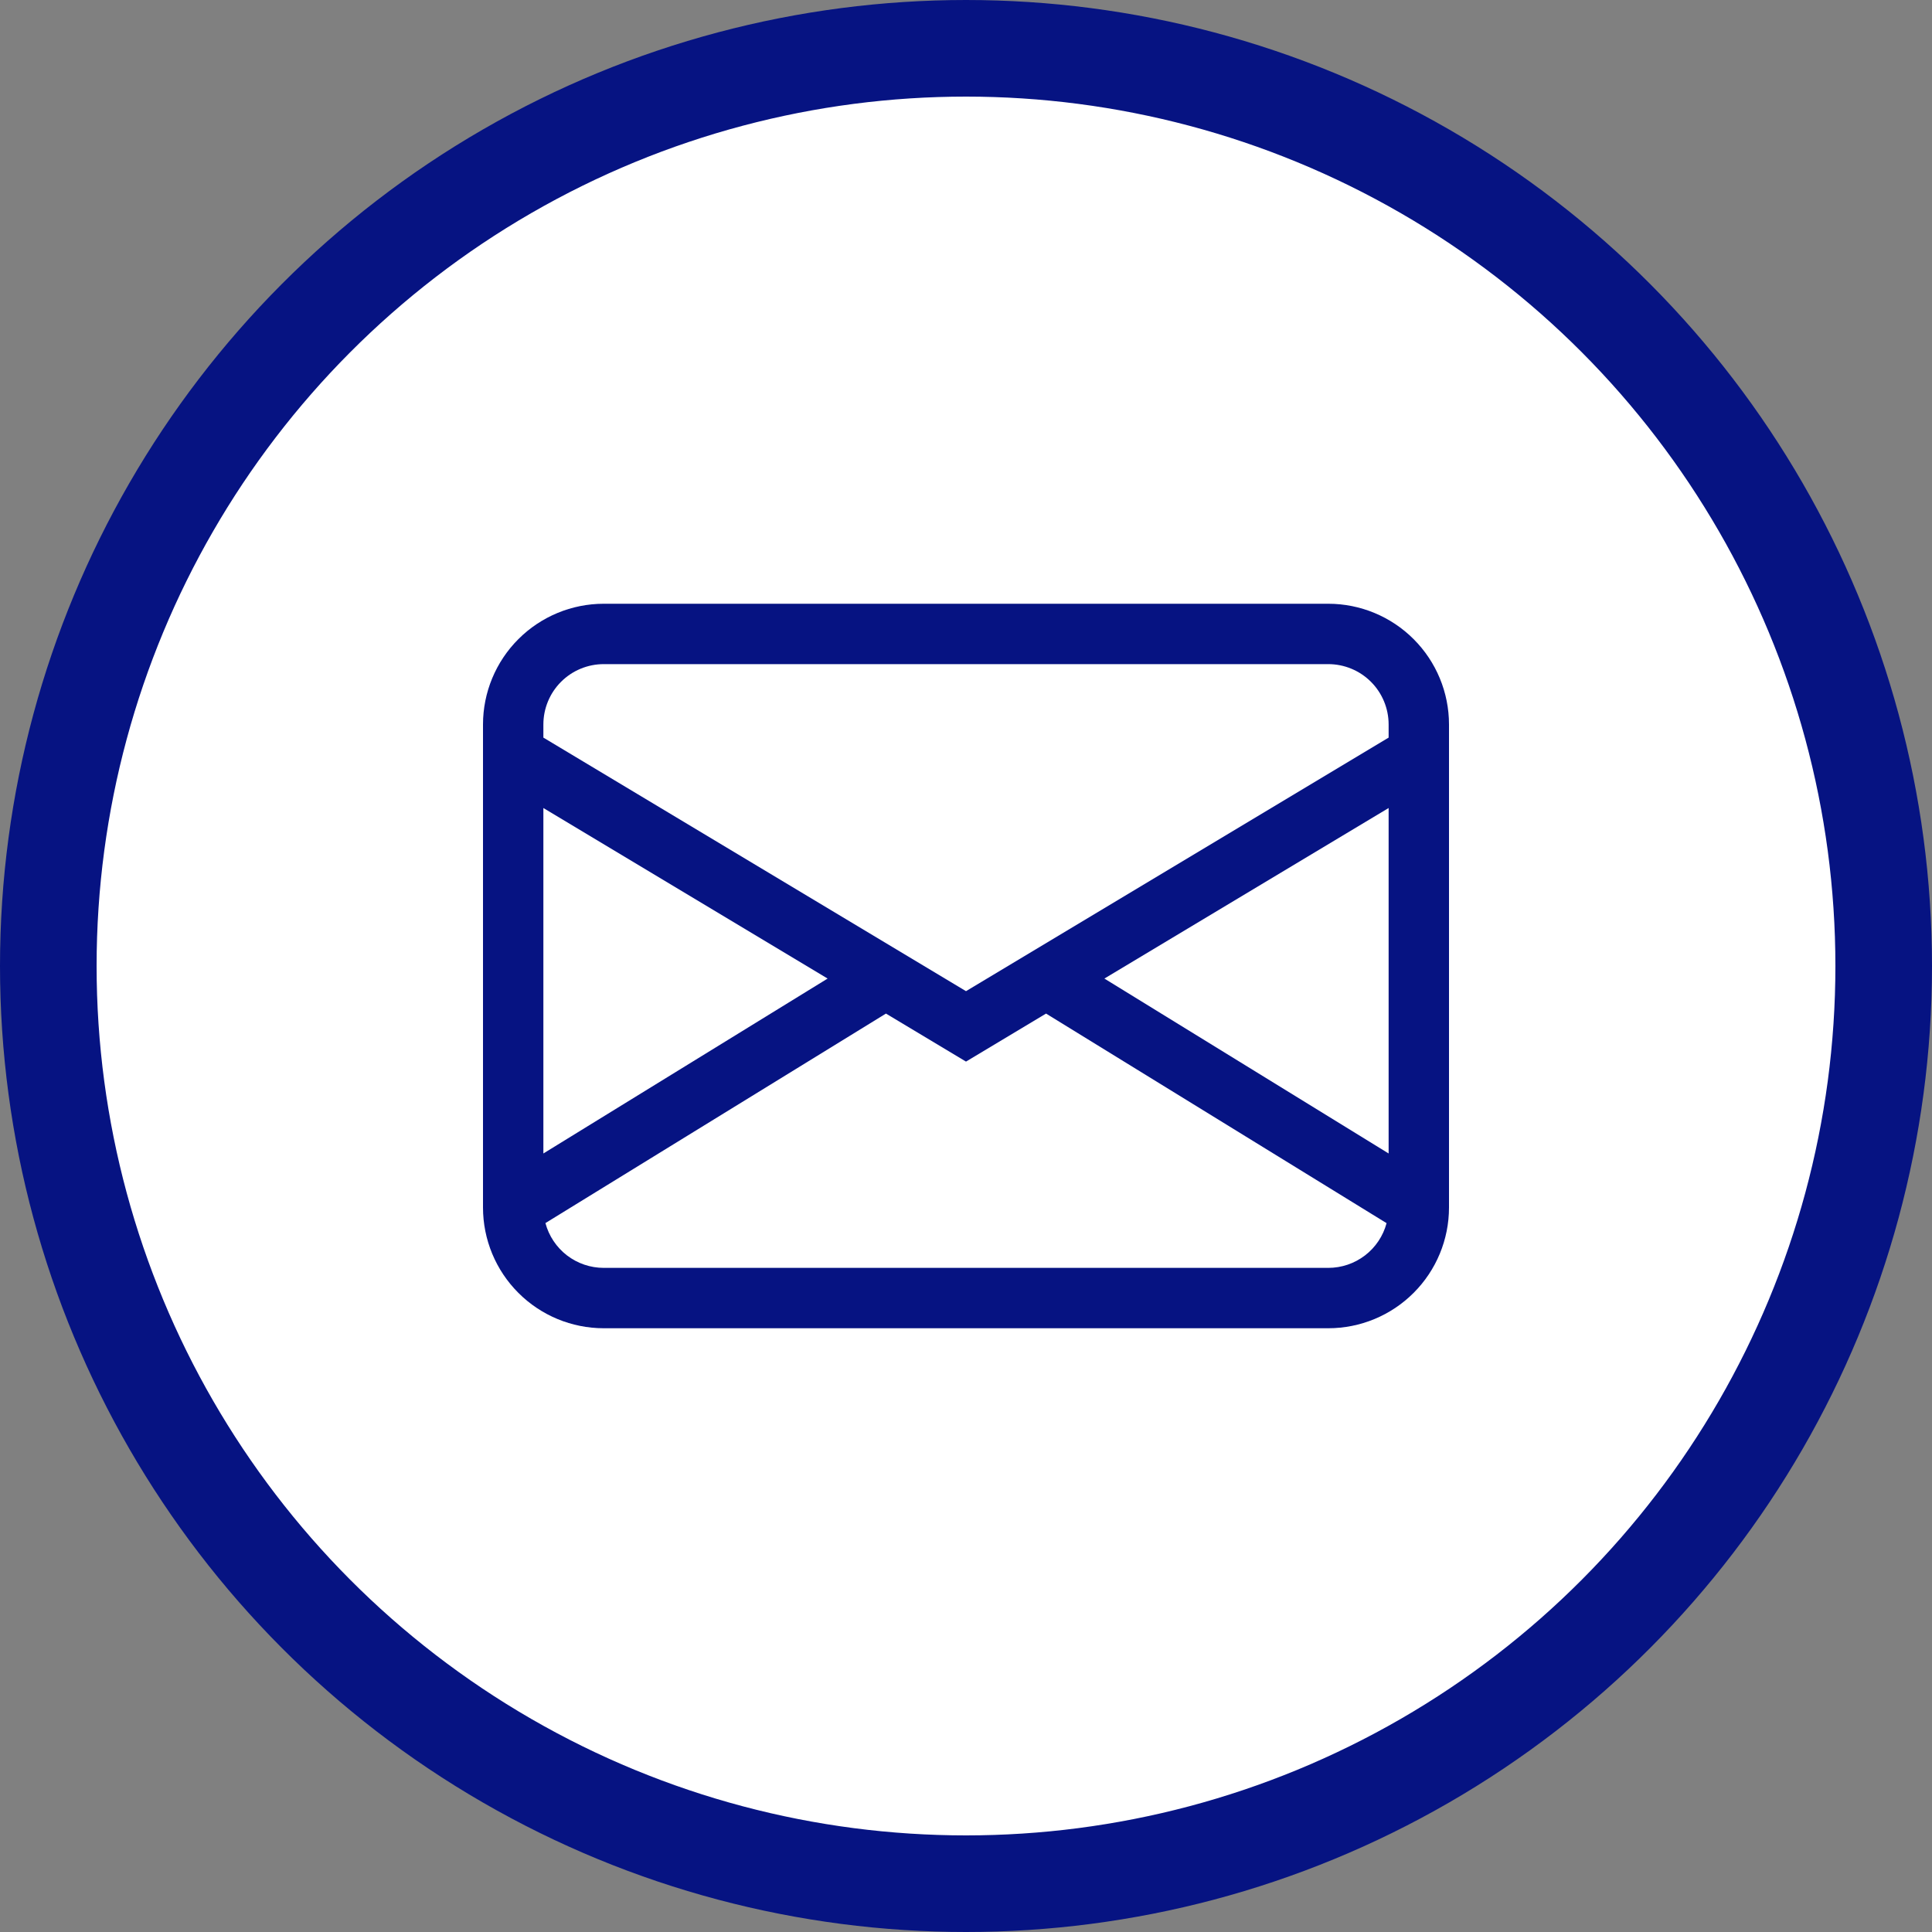 <svg width="80" height="80" viewBox="0 0 80 80" fill="none" xmlns="http://www.w3.org/2000/svg">
<rect x="0" y="0" width="80" height="80" fill="#808080" stroke="none"/>
<circle cx="40" cy="40" r="38" fill="white" stroke="#061382" stroke-width="4"/>
<path d="M20 30C20 28.674 20.527 27.402 21.465 26.465C22.402 25.527 23.674 25 25 25H55C56.326 25 57.598 25.527 58.535 26.465C59.473 27.402 60 28.674 60 30V50C60 51.326 59.473 52.598 58.535 53.535C57.598 54.473 56.326 55 55 55H25C23.674 55 22.402 54.473 21.465 53.535C20.527 52.598 20 51.326 20 50V30ZM25 27.5C24.337 27.5 23.701 27.763 23.232 28.232C22.763 28.701 22.5 29.337 22.5 30V30.543L40 41.042L57.5 30.543V30C57.5 29.337 57.237 28.701 56.768 28.232C56.299 27.763 55.663 27.5 55 27.5H25ZM57.5 33.458L45.73 40.52L57.5 47.763V33.458ZM57.415 50.648L43.315 41.97L40 43.958L36.685 41.97L22.585 50.645C22.727 51.177 23.041 51.647 23.477 51.983C23.914 52.318 24.449 52.5 25 52.5H55C55.55 52.5 56.085 52.319 56.522 51.984C56.959 51.649 57.273 51.179 57.415 50.648ZM22.5 47.763L34.27 40.52L22.5 33.458V47.763Z" fill="#061382"/>
</svg>
